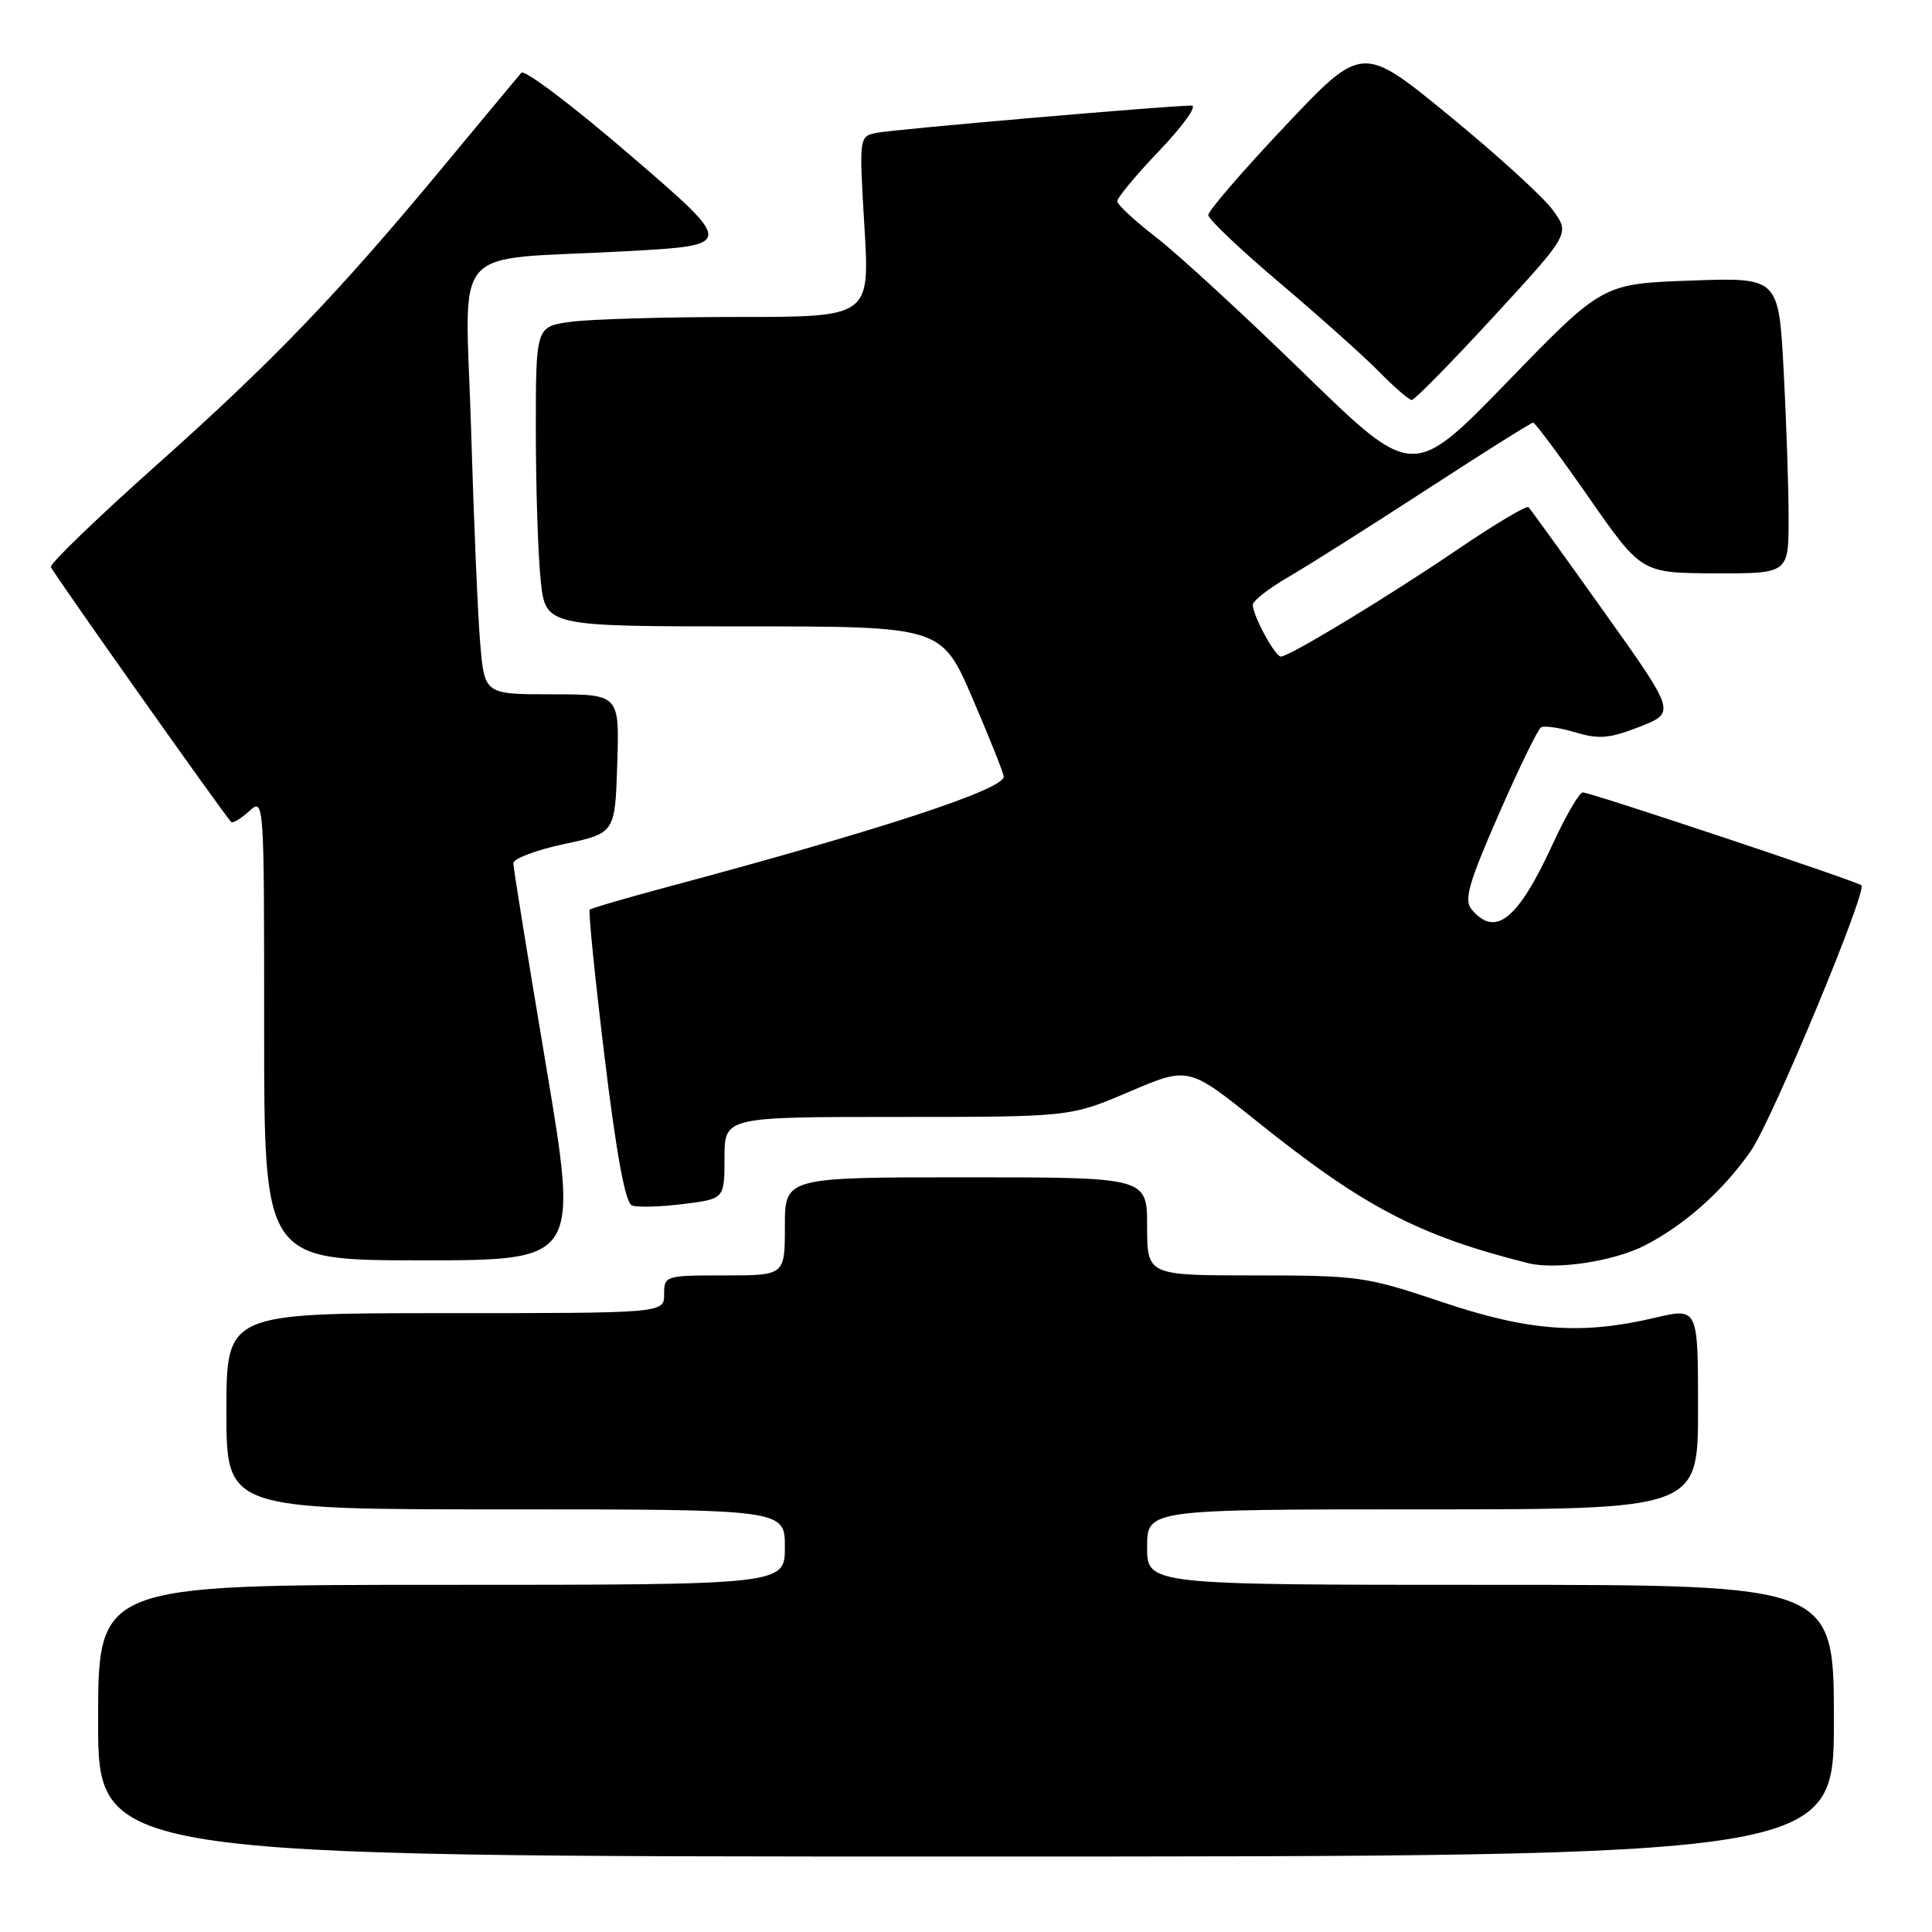 <?xml version="1.0" encoding="UTF-8" standalone="no"?>
<!DOCTYPE svg PUBLIC "-//W3C//DTD SVG 1.1//EN" "http://www.w3.org/Graphics/SVG/1.1/DTD/svg11.dtd" >
<svg xmlns="http://www.w3.org/2000/svg" xmlns:xlink="http://www.w3.org/1999/xlink" version="1.1" viewBox="0 0 256 256">
 <g >
 <path fill="currentColor"
d=" M 243.00 228.00 C 243.00 210.00 243.00 210.00 197.50 210.00 C 152.00 210.00 152.00 210.00 152.00 205.00 C 152.00 200.00 152.00 200.00 188.50 200.00 C 225.00 200.00 225.00 200.00 225.00 186.63 C 225.00 173.26 225.00 173.26 219.25 174.62 C 209.50 176.91 202.55 176.39 191.00 172.50 C 181.05 169.15 180.00 169.00 166.30 169.00 C 152.00 169.00 152.00 169.00 152.00 162.50 C 152.00 156.00 152.00 156.00 128.00 156.00 C 104.00 156.00 104.00 156.00 104.00 162.50 C 104.00 169.00 104.00 169.00 96.00 169.00 C 88.13 169.00 88.00 169.04 88.00 171.50 C 88.00 174.00 88.00 174.00 59.00 174.00 C 30.00 174.00 30.00 174.00 30.00 187.00 C 30.00 200.00 30.00 200.00 67.00 200.00 C 104.00 200.00 104.00 200.00 104.00 205.00 C 104.00 210.00 104.00 210.00 58.50 210.00 C 13.00 210.00 13.00 210.00 13.00 228.00 C 13.00 246.00 13.00 246.00 128.00 246.00 C 243.00 246.00 243.00 246.00 243.00 228.00 Z  M 217.90 165.05 C 223.22 162.34 228.43 157.69 232.05 152.42 C 234.83 148.38 247.42 118.09 246.65 117.31 C 246.14 116.80 210.75 105.00 209.73 105.00 C 209.27 105.00 207.50 108.04 205.79 111.75 C 201.14 121.87 198.15 124.29 194.99 120.49 C 193.96 119.25 194.60 117.03 198.58 107.92 C 201.24 101.84 203.76 96.65 204.19 96.38 C 204.61 96.12 206.66 96.42 208.73 97.04 C 211.88 97.98 213.28 97.86 217.28 96.29 C 222.05 94.41 222.05 94.41 212.53 81.05 C 207.30 73.70 202.80 67.47 202.54 67.21 C 202.28 66.95 198.12 69.42 193.28 72.71 C 184.04 79.00 170.85 87.00 169.72 87.00 C 168.95 87.00 166.00 81.56 166.00 80.14 C 166.00 79.62 168.14 77.95 170.75 76.44 C 173.36 74.92 181.62 69.70 189.09 64.84 C 196.56 59.98 202.89 56.00 203.15 56.00 C 203.40 56.00 206.74 60.48 210.56 65.97 C 217.50 75.93 217.50 75.93 227.25 75.97 C 237.00 76.00 237.00 76.00 237.00 68.66 C 237.00 64.62 236.70 55.79 236.34 49.04 C 235.68 36.76 235.68 36.76 224.01 37.18 C 212.34 37.60 212.34 37.60 199.78 50.55 C 187.21 63.50 187.21 63.50 172.82 49.50 C 164.91 41.80 156.11 33.70 153.26 31.50 C 150.41 29.30 148.06 27.13 148.04 26.68 C 148.02 26.22 150.54 23.18 153.65 19.93 C 156.76 16.67 158.67 14.00 157.90 13.99 C 154.98 13.98 118.39 17.14 116.16 17.60 C 113.83 18.08 113.83 18.08 114.54 30.04 C 115.26 42.00 115.26 42.00 97.77 42.00 C 88.15 42.00 78.19 42.29 75.64 42.64 C 71.00 43.27 71.00 43.27 71.00 56.99 C 71.00 64.53 71.29 73.47 71.64 76.85 C 72.28 83.00 72.28 83.00 98.52 83.00 C 124.76 83.00 124.76 83.00 128.88 92.57 C 131.14 97.84 133.00 102.49 133.00 102.91 C 133.00 104.61 116.70 109.96 88.50 117.51 C 83.00 118.98 78.34 120.34 78.14 120.54 C 77.95 120.73 78.83 129.51 80.11 140.06 C 81.69 153.06 82.86 159.39 83.74 159.73 C 84.45 160.00 87.50 159.92 90.52 159.54 C 96.00 158.86 96.00 158.86 96.00 153.43 C 96.00 148.00 96.00 148.00 118.90 148.00 C 141.81 148.00 141.81 148.00 149.64 144.66 C 157.47 141.32 157.47 141.32 166.49 148.54 C 180.69 159.93 187.94 163.72 202.50 167.38 C 206.16 168.29 213.81 167.14 217.90 165.05 Z  M 72.36 141.25 C 69.98 127.09 68.02 115.00 68.02 114.39 C 68.01 113.78 71.04 112.63 74.75 111.84 C 81.50 110.40 81.50 110.40 81.79 101.20 C 82.08 92.00 82.08 92.00 73.14 92.00 C 64.20 92.00 64.20 92.00 63.63 85.25 C 63.31 81.54 62.77 68.74 62.42 56.82 C 61.68 31.65 59.11 34.60 82.94 33.29 C 97.38 32.50 97.38 32.50 83.60 20.64 C 76.03 14.11 69.49 9.16 69.08 9.64 C 68.67 10.11 64.01 15.72 58.72 22.10 C 44.66 39.05 36.19 47.86 20.50 61.84 C 12.80 68.71 6.61 74.69 6.74 75.13 C 6.93 75.78 29.30 107.41 30.62 108.91 C 30.82 109.14 31.89 108.50 32.99 107.51 C 35.00 105.69 35.00 105.72 35.00 136.35 C 35.00 167.00 35.00 167.00 55.84 167.00 C 76.68 167.00 76.68 167.00 72.36 141.25 Z  M 197.89 41.98 C 208.03 30.96 208.03 30.96 205.76 27.84 C 204.52 26.12 198.32 20.48 192.00 15.30 C 180.50 5.88 180.50 5.88 170.29 16.69 C 164.67 22.64 160.09 27.95 160.11 28.50 C 160.12 29.05 164.39 33.10 169.59 37.50 C 174.79 41.90 180.70 47.19 182.73 49.25 C 184.75 51.31 186.71 53.00 187.07 53.00 C 187.44 53.00 192.31 48.04 197.89 41.98 Z "/>
</g>
</svg>